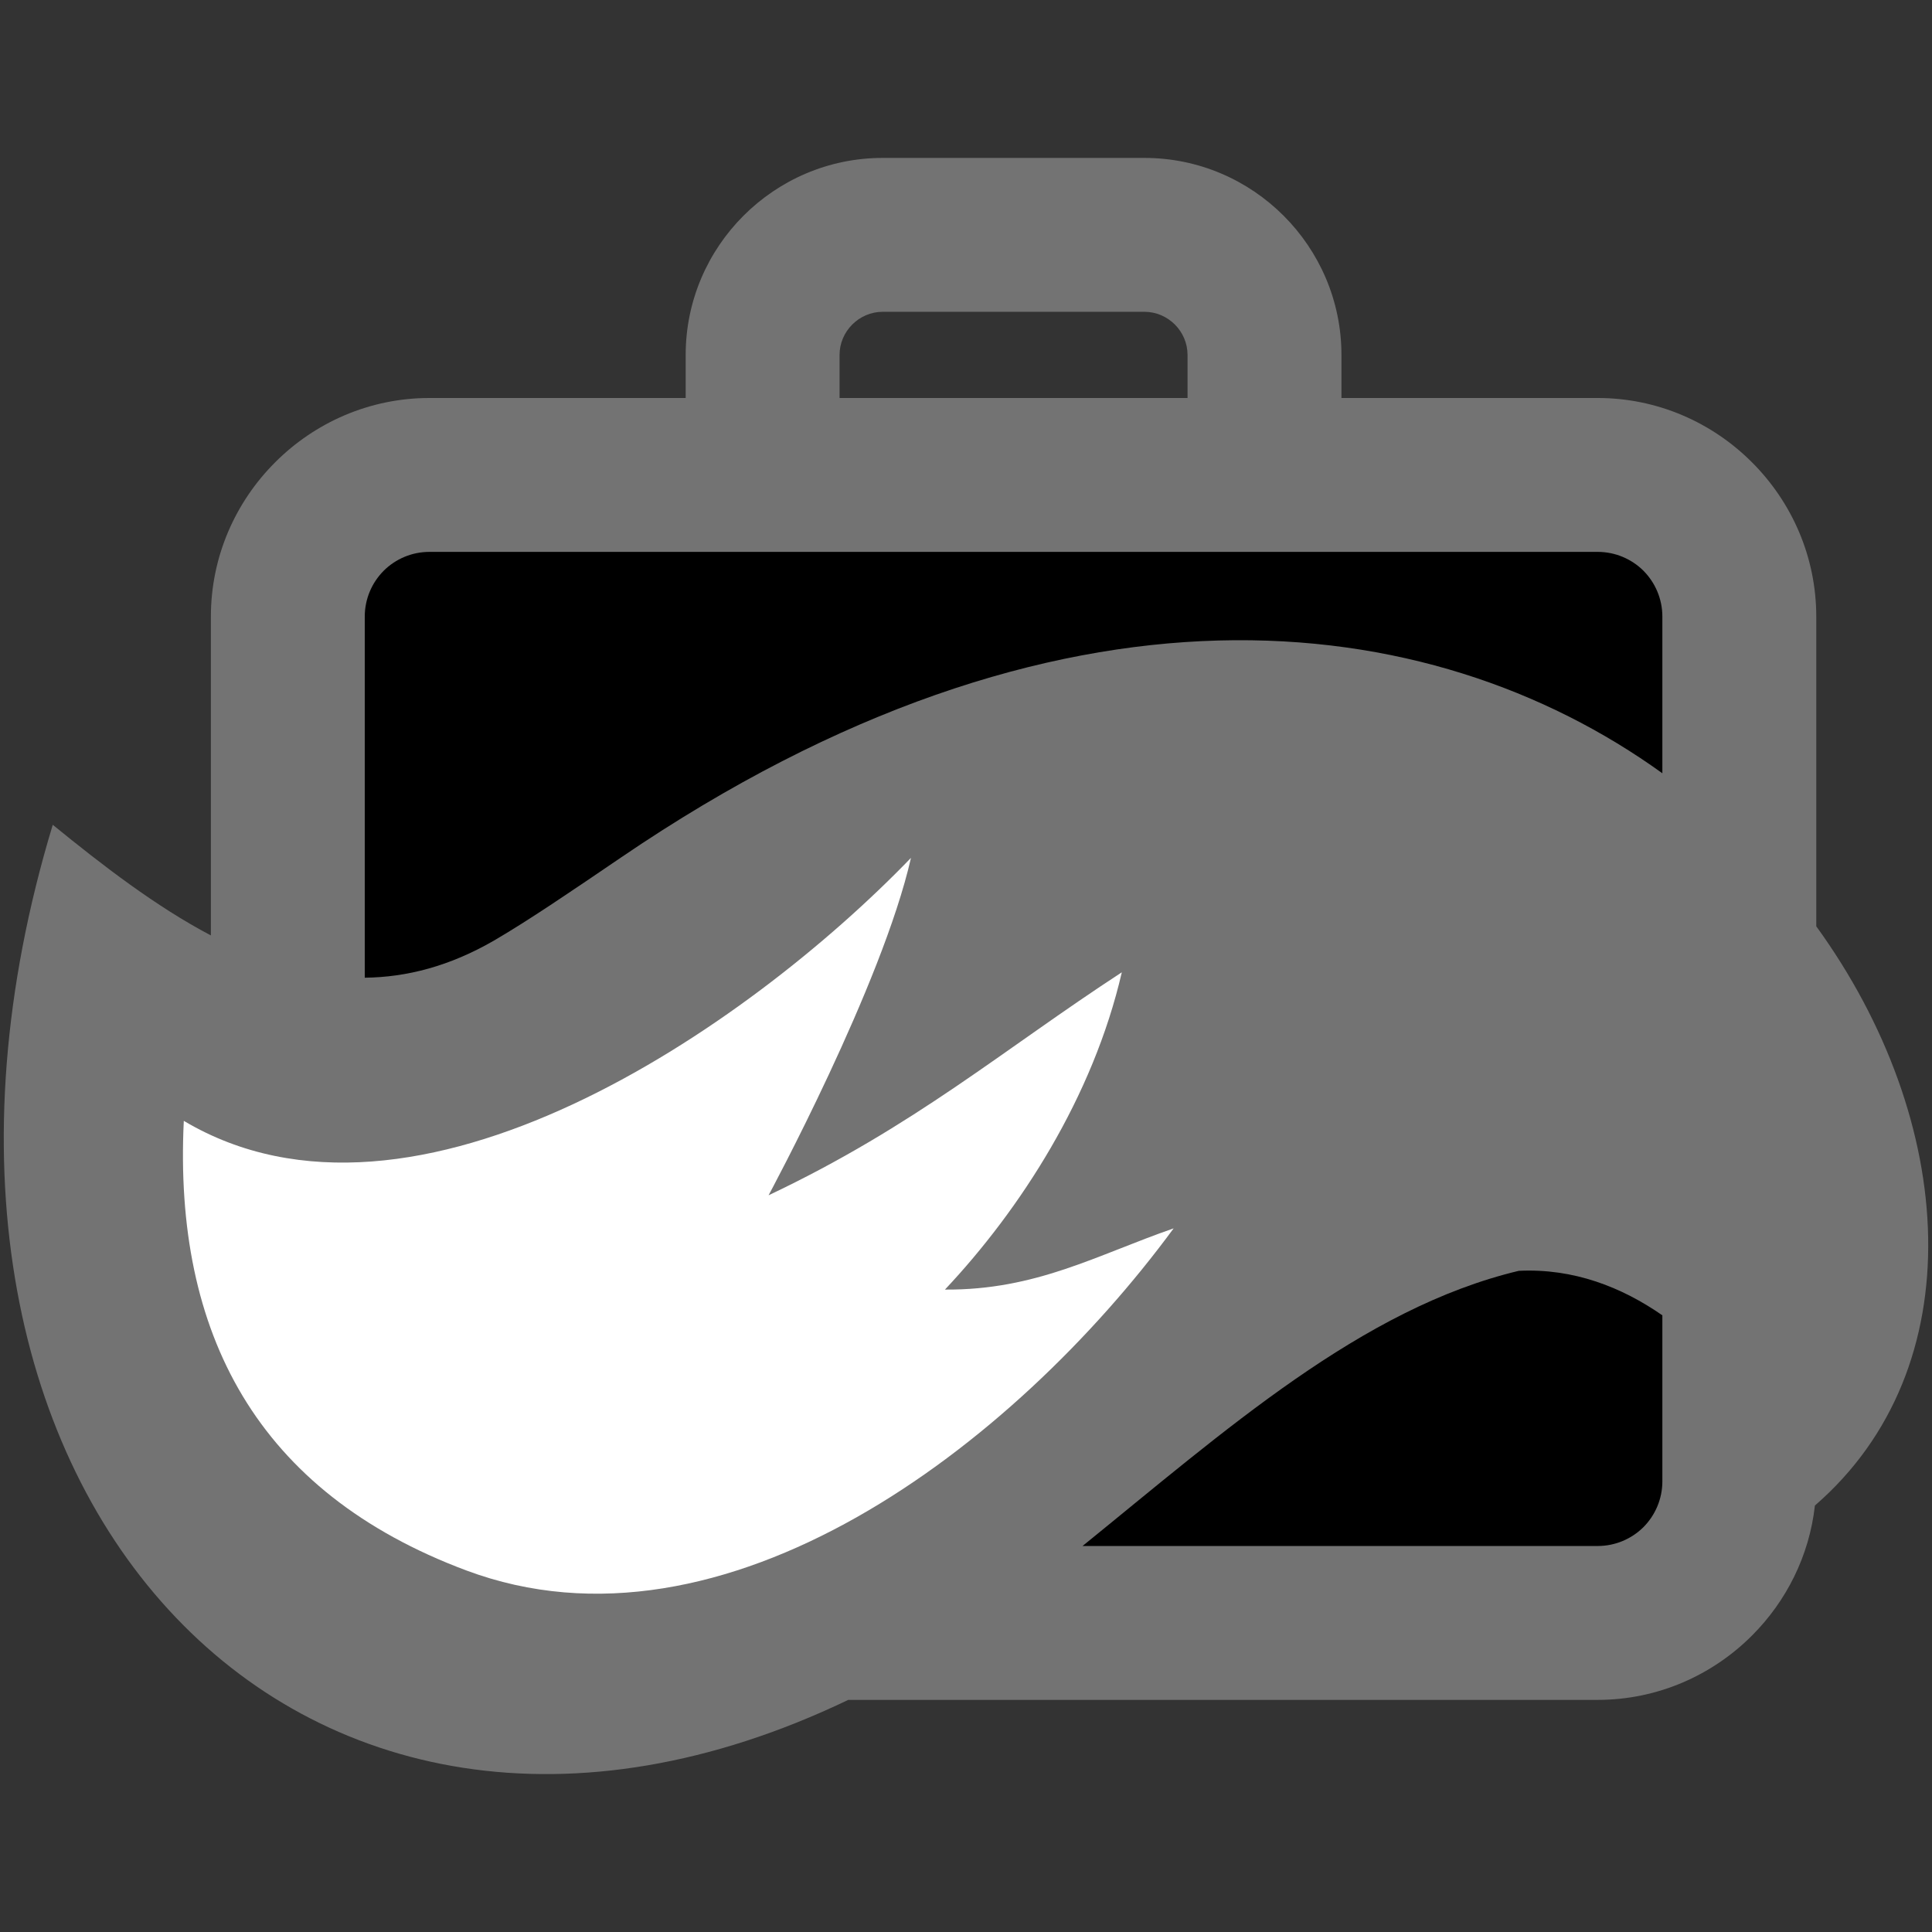 <svg xmlns="http://www.w3.org/2000/svg" width="512" height="512" viewBox="0 0 512 512"><rect x="0" y="0" width="512" height="512" fill="#333333" stroke="none"/><g fill="none" fill-rule="evenodd" transform="translate(1 41.85)"><path fill="#737373" d="M12.982,176.729 C-40.136,352.005 77.573,478.752 223.796,408.637 L422.401,408.637 C438.285,408.637 452.758,402.118 463.247,391.636 L463.325,391.56 C472.38,382.499 478.481,370.476 479.97,357.129 C522.09,320.646 517.761,255.266 480.329,203.626 L480.329,121.552 C480.329,105.662 473.814,91.191 463.325,80.7 L463.247,80.624 C452.758,70.137 438.285,63.622 422.401,63.622 L354.497,63.622 L354.497,52.2 C354.497,37.835 348.627,24.767 339.171,15.32 C329.727,5.87 316.658,0 302.293,0 L232.91,0 C218.534,0 205.481,5.87 196.031,15.32 C186.581,24.767 180.711,37.835 180.711,52.2 L180.711,63.622 L112.81,63.622 C96.914,63.622 82.453,70.137 71.962,80.624 L71.886,80.7 C61.399,91.191 54.886,105.662 54.886,121.552 L54.886,206.05 C40.282,198.355 26.319,187.591 12.982,176.729 Z M221.492,63.622 L313.711,63.622 L313.711,52.2 C313.711,49.077 312.423,46.219 310.349,44.146 C308.277,42.079 305.414,40.781 302.293,40.781 L232.91,40.781 C229.792,40.781 226.931,42.079 224.862,44.146 C222.789,46.219 221.492,49.077 221.492,52.2 L221.492,63.622 Z"/><path fill="#000" d="M285.886 367.856C323.596 337.309 359.861 304.873 401.482 294.935 416.031 294.222 428.786 299.255 439.543 306.725L439.543 350.711C439.543 355.42 437.64 359.702 434.58 362.808L434.503 362.886C431.395 365.951 427.112 367.856 422.401 367.856L285.886 367.856ZM439.543 163.074C377.701 118.539 279.661 106.362 163.668 185.332 150.668 194.179 138.928 202.167 129.948 207.386 118.189 214.2 106.767 217.139 95.666 217.25L95.666 121.552C95.666 116.841 97.569 112.558 100.635 109.454L100.712 109.373C103.82 106.307 108.099 104.405 112.81 104.405L422.401 104.405C427.112 104.405 431.395 106.307 434.503 109.373L434.58 109.454C437.64 112.558 439.543 116.841 439.543 121.552L439.543 163.074Z"/><path fill="#FFF" d="M296.292,215.819 C264.875,236.301 241.379,256.602 202.68,274.911 C202.68,274.911 232.811,219.084 240.415,185.496 C197.035,230.487 108.846,291.528 47.71,255.189 C44.963,311.545 67.128,353.594 122.544,374.323 C190.905,399.888 267.509,341.481 310.027,283.681 C289.638,290.742 273.608,300.073 249.421,299.904 C269.337,278.736 288.641,248.931 296.292,215.819 L296.292,215.819 Z"/></g></svg>
